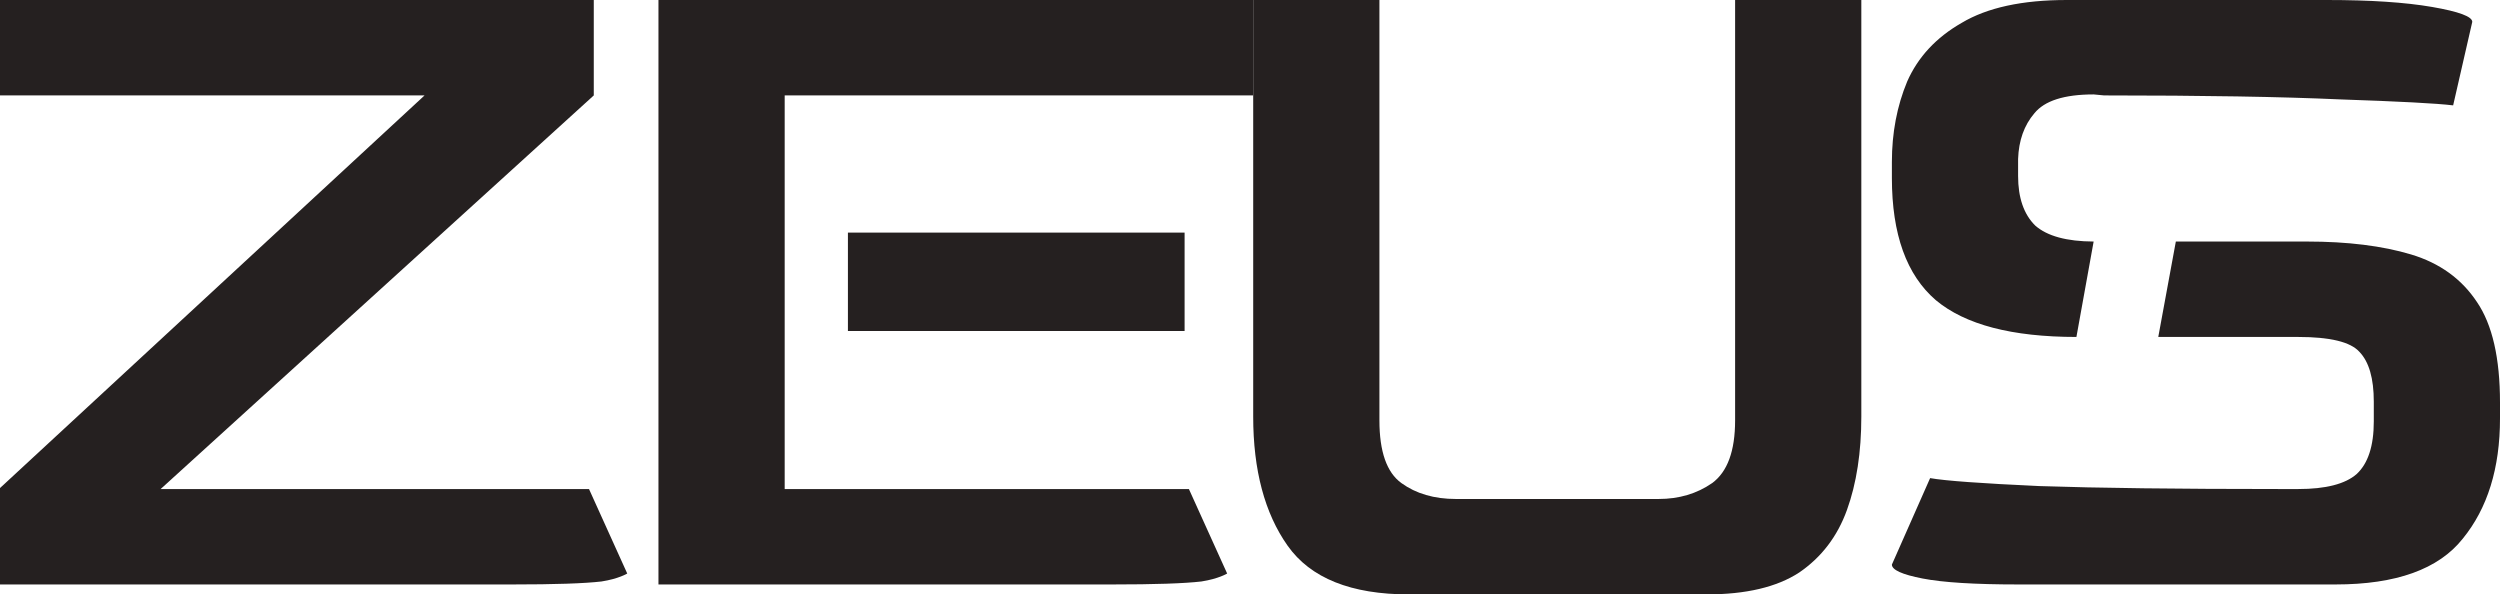 <svg width="143" height="34" viewBox="0 0 143 34" fill="none" xmlns="http://www.w3.org/2000/svg">
<path d="M0 33.431V27.916L24.284 5.458H0V0H33.964V5.458L9.188 27.973H33.691L35.878 32.806C35.878 32.806 35.386 33.109 34.402 33.261C33.417 33.375 31.722 33.431 29.315 33.431H0Z" fill="#252020"/>
<path d="M80.598 34C77.28 34 74.965 33.071 73.652 31.214C72.34 29.357 71.683 26.893 71.683 23.823V0H78.903V24.05C78.903 25.832 79.322 27.026 80.16 27.632C80.999 28.239 82.038 28.542 83.278 28.542H94.873C96.04 28.542 97.061 28.239 97.936 27.632C98.811 26.988 99.248 25.794 99.248 24.05V0H106.468V23.823C106.468 25.87 106.194 27.651 105.647 29.167C105.1 30.683 104.189 31.877 102.913 32.749C101.636 33.583 99.868 34 97.607 34H80.598Z" fill="#252020"/>
<path fill-rule="evenodd" clip-rule="evenodd" d="M37.664 0V33.431H63.63C66.036 33.431 67.732 33.375 68.716 33.261C69.701 33.109 70.193 32.806 70.193 32.806L68.005 27.973H44.884V18.933V13.304V5.458H71.683V0H37.664ZM48.501 18.933H67.759V13.304H48.501V18.933Z" fill="#252020"/>
<path fill-rule="evenodd" clip-rule="evenodd" d="M108.216 32.294C108.216 32.597 108.799 32.863 109.966 33.09C111.132 33.318 112.956 33.431 115.435 33.431H133.593C137.057 33.431 139.481 32.56 140.867 30.816C142.289 29.073 143 26.779 143 23.936V23.027C143 20.487 142.562 18.573 141.687 17.284C140.812 15.958 139.554 15.048 137.914 14.555C136.273 14.062 134.286 13.816 131.952 13.816H124.458L123.453 19.274H131.46C133.283 19.274 134.45 19.558 134.96 20.127C135.507 20.696 135.781 21.643 135.781 22.97V24.107C135.781 25.509 135.452 26.514 134.796 27.12C134.14 27.689 133.028 27.973 131.46 27.973H130.421C124.587 27.973 119.993 27.916 116.638 27.803C113.32 27.651 111.242 27.499 110.403 27.348L108.216 32.294ZM118.771 19.274L119.756 13.816C118.216 13.809 117.104 13.506 116.419 12.906C115.763 12.262 115.435 11.314 115.435 10.063V9.097C115.471 8.036 115.781 7.164 116.365 6.482C116.948 5.761 118.078 5.401 119.756 5.401L120.357 5.458C126.009 5.458 130.512 5.534 133.866 5.686C137.221 5.799 139.372 5.913 140.32 6.027L141.414 1.251C141.414 0.948 140.648 0.663 139.117 0.398C137.585 0.133 135.58 0 133.101 0H118.224C115.672 0 113.667 0.436 112.208 1.308C110.75 2.142 109.71 3.26 109.091 4.662C108.507 6.065 108.216 7.6 108.216 9.268V10.177C108.216 13.399 109.054 15.73 110.731 17.171C112.409 18.573 115.089 19.274 118.771 19.274Z" fill="#252020"/>
</svg>
